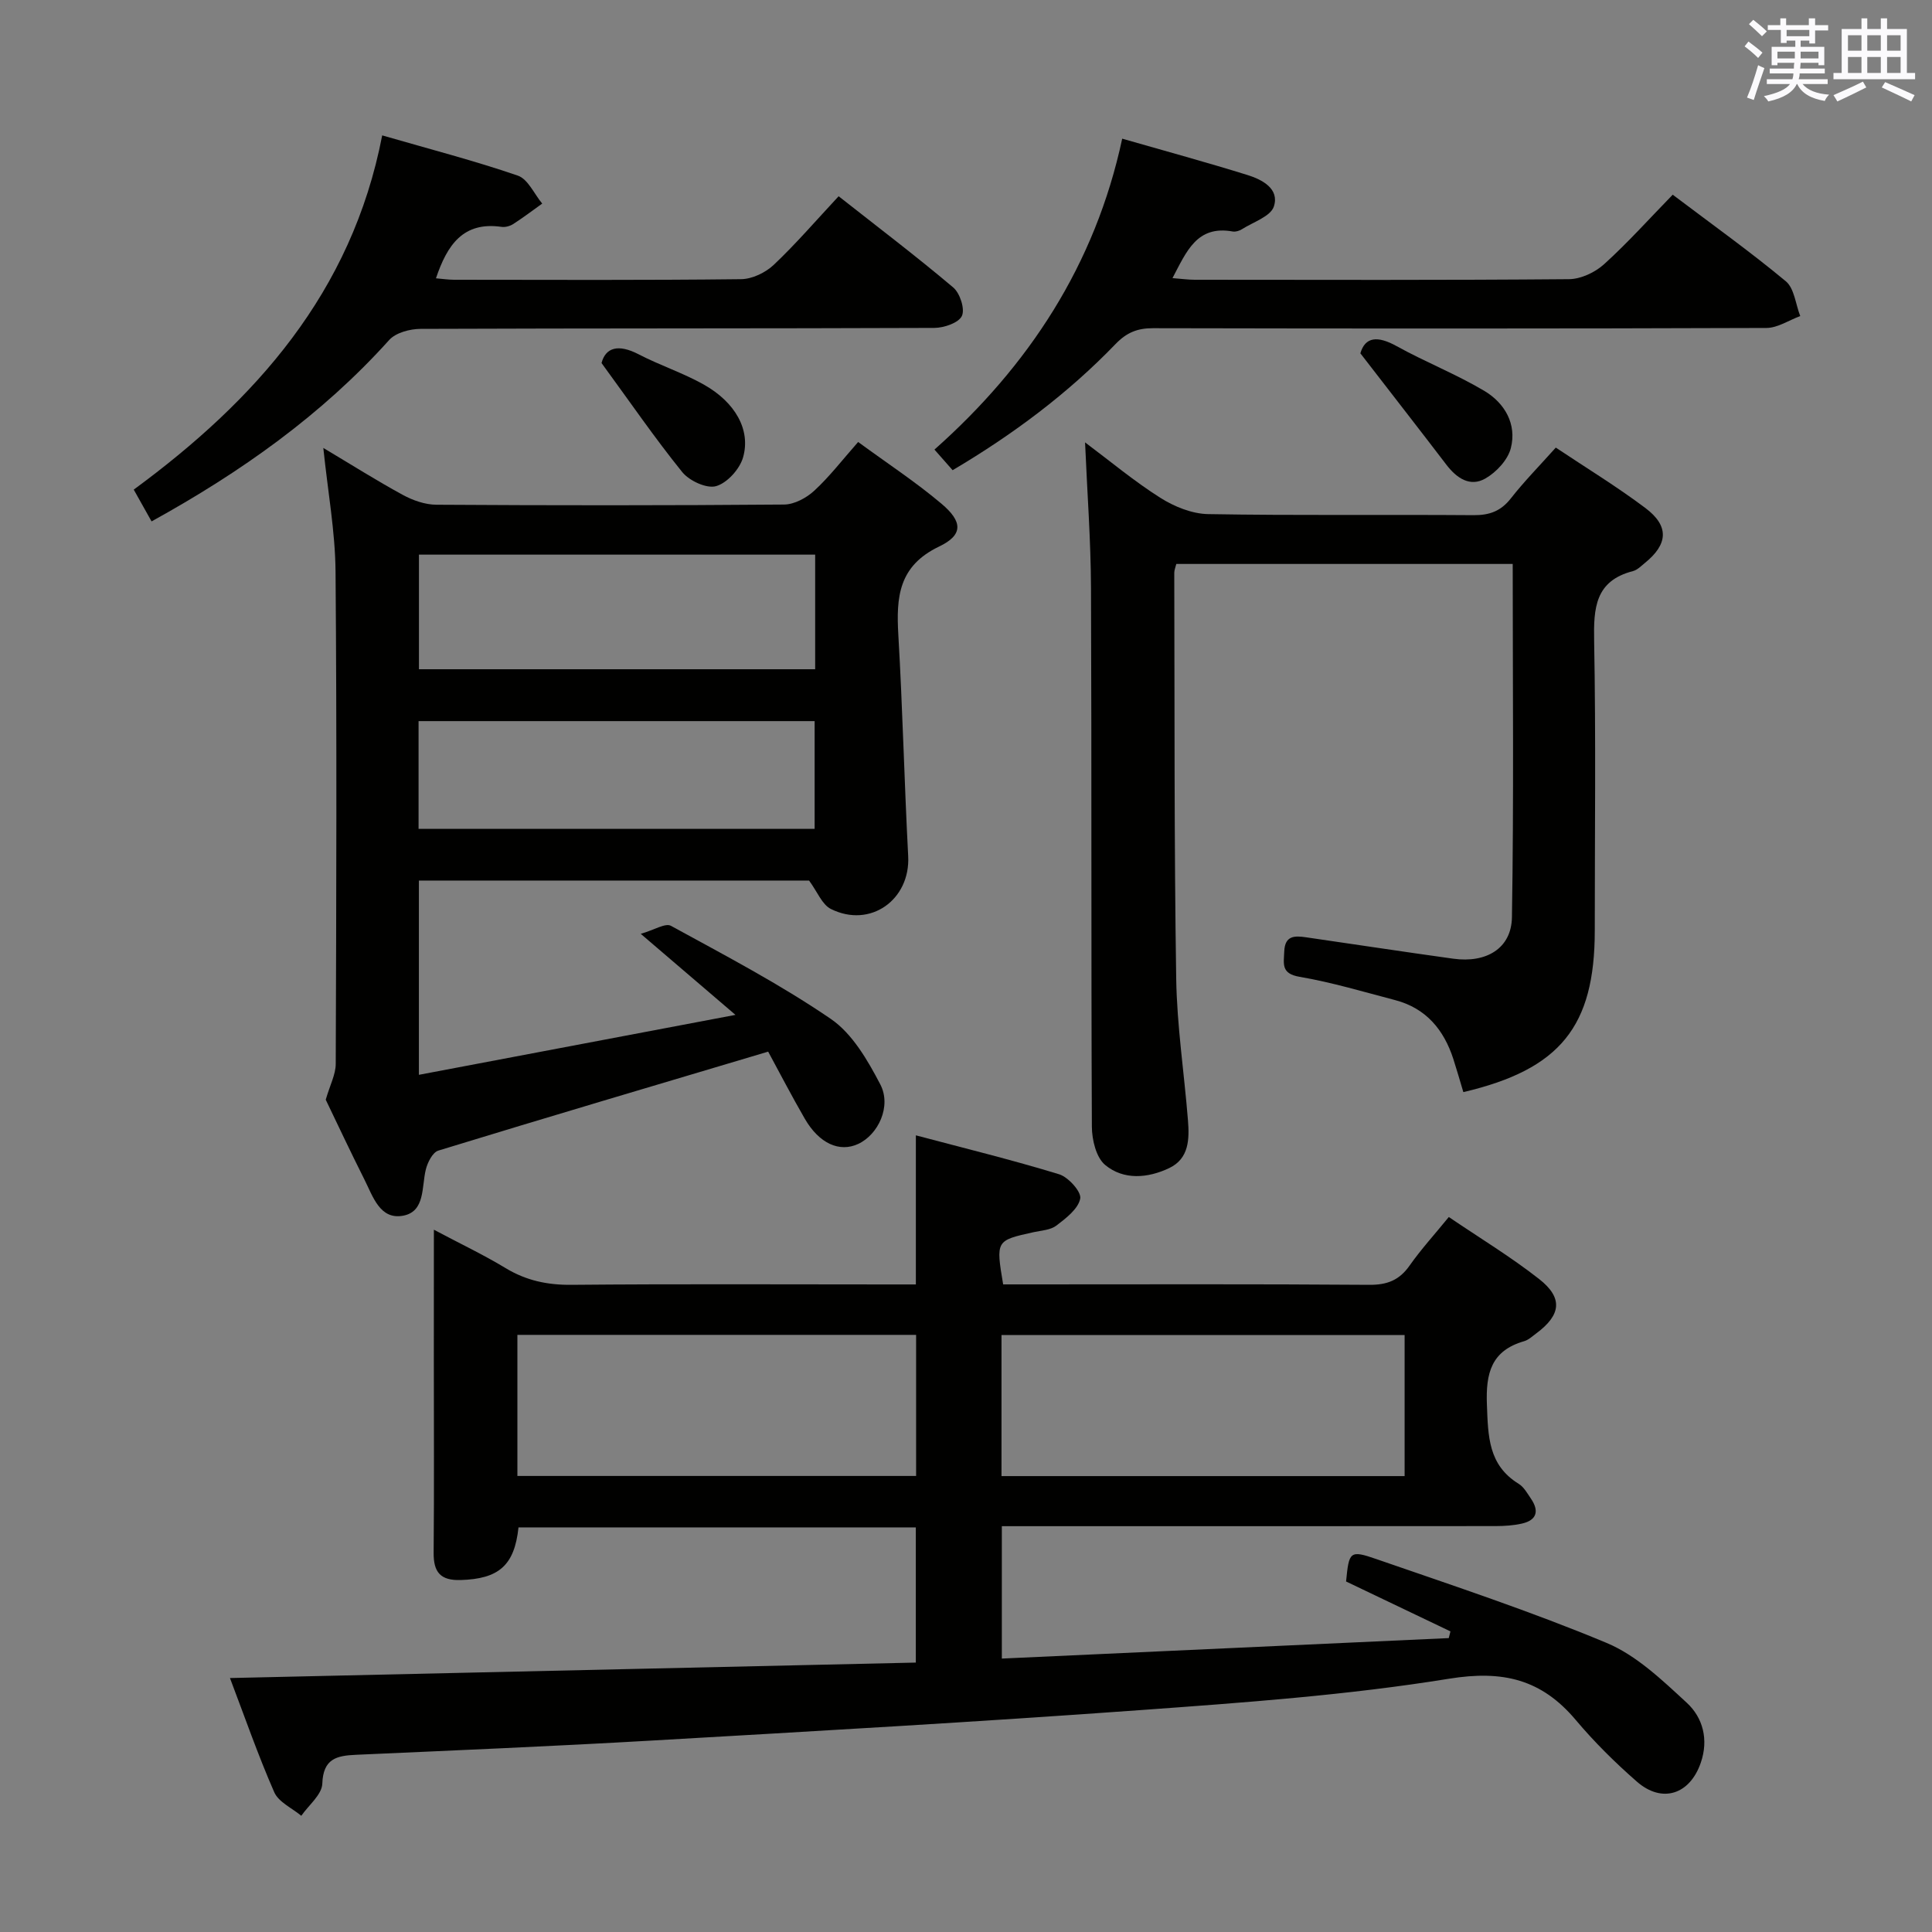 <svg enable-background="new 0 0 400 400" viewBox="0 0 400 400" xmlns="http://www.w3.org/2000/svg"><rect x="0" y="0" width="400" height="400" fill="#808080" stroke="none"/><g fill="#010100"><path d="m89.83 254.6c5.52 2.93 10.31 5.2 14.82 7.93 4.28 2.6 8.69 3.53 13.69 3.48 21.83-.2 43.66-.08 65.49-.08h5.79c0-10.15 0-20.01 0-30.87 9.98 2.65 19.91 5.08 29.66 8.06 1.91.59 4.64 3.63 4.37 5.03-.41 2.13-2.93 4.06-4.93 5.59-1.22.93-3.11 1.02-4.73 1.37-7.81 1.73-7.82 1.71-6.3 10.81h5.28c23.5 0 46.99-.09 70.49.09 3.72.03 6.24-.94 8.37-3.97 2.37-3.37 5.16-6.43 8.13-10.07 6.44 4.37 12.85 8.25 18.7 12.84 5 3.92 4.54 7.45-.6 11.26-.8.59-1.59 1.35-2.51 1.61-6.8 1.97-7.96 6.61-7.7 13.16.25 6.53.27 12.49 6.58 16.37 1.07.66 1.78 1.96 2.53 3.06 1.73 2.53 1.26 4.46-1.86 5.17-1.76.4-3.61.51-5.42.52-32.16.03-64.32.02-96.48.02-1.81 0-3.63 0-5.78 0v27.41c30.96-1.42 61.74-2.83 92.53-4.24.12-.46.23-.92.35-1.39-7.2-3.44-14.41-6.89-21.61-10.33.61-6.2.74-6.56 6.3-4.63 15.97 5.52 32.05 10.84 47.62 17.34 6.21 2.59 11.54 7.72 16.62 12.4 3.35 3.09 4.55 7.63 2.9 12.41-2.26 6.58-8.01 8.49-13.24 3.91-4.5-3.93-8.8-8.19-12.64-12.75-7.08-8.41-15.04-10.36-26.23-8.55-21.12 3.42-42.57 4.95-63.94 6.5-33.66 2.44-67.37 4.36-101.07 6.3-20.42 1.18-40.86 2.04-61.29 2.95-4.03.18-6.81.8-6.99 5.98-.08 2.27-2.82 4.44-4.35 6.65-1.92-1.6-4.7-2.83-5.6-4.88-3.38-7.71-6.14-15.68-9.17-23.64 47.63-1.07 94.63-2.13 142-3.2 0-9.65 0-18.69 0-27.99-27.47 0-54.87 0-82.26 0-.84 7.91-4.09 10.66-11.99 10.9-4.16.12-5.61-1.61-5.58-5.63.12-13.33.04-26.66.04-39.99.01-8.64.01-17.29.01-26.91zm200.98 21.8c-28.14 0-55.82 0-83.46 0v29.21h83.46c0-9.87 0-19.34 0-29.21zm-183.69 29.18h82.55c0-9.86 0-19.57 0-29.21-27.7 0-55.07 0-82.55 0z"/><path d="m177.67 91.51c6.06 4.44 11.92 8.28 17.24 12.77 4.41 3.71 4.55 6.47-.47 8.87-8.43 4.03-8.9 10.5-8.45 18.28.89 15.27 1.24 30.56 2.04 45.83.47 9.02-7.85 15-16.01 10.93-1.82-.91-2.79-3.55-4.51-5.88-26.27 0-53.37 0-80.78 0v40.22c21.51-4.07 42.73-8.09 65.54-12.41-6.84-5.86-12.54-10.74-19.61-16.78 2.79-.8 5.1-2.29 6.25-1.66 11.2 6.13 22.57 12.08 33.08 19.26 4.47 3.05 7.66 8.58 10.27 13.58 2.36 4.53-.44 10.4-4.58 12.32-3.87 1.8-8.08-.08-11.05-5.21-2.73-4.72-5.24-9.57-7.59-13.9-23.22 6.92-45.79 13.59-68.29 20.49-1.18.36-2.23 2.45-2.59 3.92-.89 3.61-.11 8.67-4.66 9.55-4.84.93-6.29-3.99-8.05-7.48-2.91-5.78-5.66-11.65-8.01-16.53.88-3.04 2.06-5.22 2.07-7.4.12-33.99.24-67.99-.04-101.98-.07-8.24-1.59-16.46-2.53-25.56 5.78 3.45 11.02 6.76 16.45 9.72 2.09 1.14 4.63 2.03 6.97 2.04 23.99.15 47.99.16 71.98-.04 2.12-.02 4.63-1.37 6.24-2.86 3.16-2.91 5.81-6.37 9.09-10.09zm-8.9 23.32c-27.59 0-54.76 0-82.03 0v23.73h82.03c0-7.99 0-15.62 0-23.73zm-82.11 56.78h82c0-7.64 0-14.89 0-22.31-27.44 0-54.6 0-82 0z"/><path d="m302.97 226.11c-.74-2.47-1.37-4.68-2.07-6.85-1.97-6.08-5.67-10.53-12.06-12.2-6.56-1.72-13.1-3.68-19.77-4.82-3.87-.66-3.28-2.66-3.18-5.25.13-3.32 2.16-3.27 4.47-2.94 10.18 1.47 20.35 3.03 30.54 4.44 6.83.94 12.02-2.13 12.13-8.57.4-24.27.16-48.54.16-73.16-23.24 0-46.31 0-69.65 0-.15.64-.42 1.25-.42 1.85.08 27.99-.03 55.99.4 83.98.15 9.78 1.65 19.53 2.43 29.3.31 3.89.28 7.98-3.9 9.96-4.41 2.09-9.4 2.52-13.23-.65-1.87-1.54-2.75-5.22-2.76-7.93-.17-37.16-.03-74.33-.18-111.49-.04-9.92-.79-19.84-1.23-30.19 5.16 3.86 10.13 8.02 15.56 11.46 2.89 1.83 6.56 3.33 9.91 3.39 18.33.32 36.66.08 54.99.22 3.29.02 5.64-.84 7.7-3.48 2.76-3.52 5.92-6.73 9.3-10.51 6.28 4.19 12.63 8.06 18.55 12.51 4.97 3.74 4.7 7.49-.11 11.38-.77.63-1.55 1.44-2.46 1.68-7.86 2.02-8.17 7.68-8.04 14.48.37 19.99.13 39.99.13 59.99-.01 19.78-7.12 28.69-27.21 33.4z"/><path d="m79.13 28.03c10.03 2.9 19.18 5.27 28.08 8.33 2.1.72 3.39 3.8 5.05 5.79-2 1.43-3.96 2.92-6.03 4.25-.66.42-1.63.68-2.39.57-7.97-1.15-11.26 3.77-13.58 10.65 1.32.11 2.54.3 3.75.3 19.81.02 39.63.11 59.44-.12 2.28-.03 5.03-1.35 6.73-2.95 4.58-4.33 8.71-9.13 13.45-14.22 7.99 6.29 16.02 12.38 23.72 18.88 1.4 1.18 2.47 4.47 1.8 5.9-.66 1.43-3.7 2.47-5.7 2.48-35.46.14-70.93.06-106.39.2-2.2.01-5.12.79-6.48 2.3-13.98 15.54-30.73 27.37-49.2 37.56-1.14-2.03-2.25-4-3.69-6.58 25.11-18.45 45.13-40.7 51.44-73.34z"/><path d="m197.23 97.35c-1.35-1.54-2.33-2.65-3.76-4.27 19.54-17.34 33.28-38.28 38.87-64.37 9.12 2.62 17.58 4.92 25.95 7.53 3.05.95 6.65 2.85 5.45 6.51-.68 2.07-4.27 3.22-6.6 4.7-.53.34-1.32.58-1.91.48-7.43-1.34-9.56 4.12-12.48 9.65 1.82.14 3.21.34 4.6.34 25.83.02 51.66.1 77.49-.12 2.46-.02 5.39-1.4 7.26-3.09 4.92-4.45 9.37-9.43 14.22-14.4 8.15 6.16 16.01 11.77 23.41 17.92 1.77 1.47 2.03 4.76 2.99 7.21-2.33.85-4.66 2.45-7 2.46-42.33.15-84.66.14-126.99.05-3.24-.01-5.48.9-7.77 3.28-9.87 10.24-21.17 18.69-33.73 26.12z"/><path d="m281.65 73.15c1-3.46 3.6-3.65 7.5-1.49 5.94 3.29 12.33 5.8 18.15 9.26 4.22 2.51 6.78 6.87 5.5 11.87-.62 2.43-3 4.98-5.27 6.28-3.18 1.82-5.96-.08-8.09-2.88-5.69-7.45-11.46-14.84-17.79-23.04z"/><path d="m124.54 75.16c.84-3.2 3.45-4 7.67-1.81 4.41 2.29 9.2 3.85 13.52 6.28 6.5 3.66 9.75 9.39 8.11 15.08-.7 2.42-3.28 5.28-5.58 5.94-1.96.56-5.54-1.1-7.01-2.91-5.68-7.03-10.8-14.5-16.71-22.58z"/></g><path d="m361.2 9.6.8-1c.9.7 1.9 1.4 2.9 2.3l-.9 1.1c-1-1-2-1.8-2.8-2.4zm.5 10.6c.9-2.1 1.6-4.3 2.3-6.7.4.2.8.4 1.3.6-.7 2.1-1.5 4.3-2.2 6.6zm.4-15.2.9-.9c1 .8 2 1.6 2.8 2.4l-1 1c-.9-.9-1.8-1.7-2.7-2.5zm12.5-1.2h1.2v1.4h2.7v1.1h-2.7v2.7h-1.2v-.6h-1.8v1.3h4.9v3.8h-1.2v-.5h-3.7c0 .4-.1.9-.1 1.2h5.1v1h-5.2c0 .5-.1.9-.2 1.2h6v1h-5.2c1.1 1.3 2.9 2 5.5 2.2-.4.4-.7.8-.9 1.3-2.9-.5-4.8-1.6-5.7-3.5h-.1c-.8 1.7-2.7 2.9-5.9 3.6-.2-.4-.6-.8-.9-1.1 2.8-.6 4.6-1.4 5.4-2.5h-4.8v-1h5.3c.1-.3.2-.7.2-1.2h-4.9v-1h5c0-.4 0-.8.1-1.2h-3.5v.5h-1.2v-3.8h4.9v-1.3h-1.8v.5h-1.2v-2.7h-2.7v-1h2.6v-1.4h1.2v1.4h4.7v-1.4zm-6.6 8.3h3.6c0-.4 0-.9 0-1.4h-3.6zm1.9-4.6h4.7v-1.3h-4.7zm6.6 3.2h-3.7v1.4h3.7z" fill="#fbfafc"/><path d="m385.3 3.8h1.3v2.2h2.8v-2.2h1.3v2.2h4.1v9.1h1.7v1.3h-16.9v-1.3h1.7v-9.1h4.1v-2.2zm.4 13.1.7 1.2c-1.8.9-3.8 1.9-6 2.9-.2-.4-.5-.8-.8-1.3 2.3-1 4.3-1.9 6.1-2.8zm-3.1-6.4h2.8v-3.2h-2.8zm0 4.6h2.8v-3.3h-2.8zm4-4.6h2.8v-3.2h-2.8zm0 4.6h2.8v-3.3h-2.8zm3.7 1.9c2.1.9 4.1 1.8 6.1 2.7l-.7 1.3c-2.2-1.1-4.2-2-6.1-2.9zm3.2-9.7h-2.8v3.2h2.8zm-2.8 7.8h2.8v-3.3h-2.8z" fill="#fbfafc"/></svg>